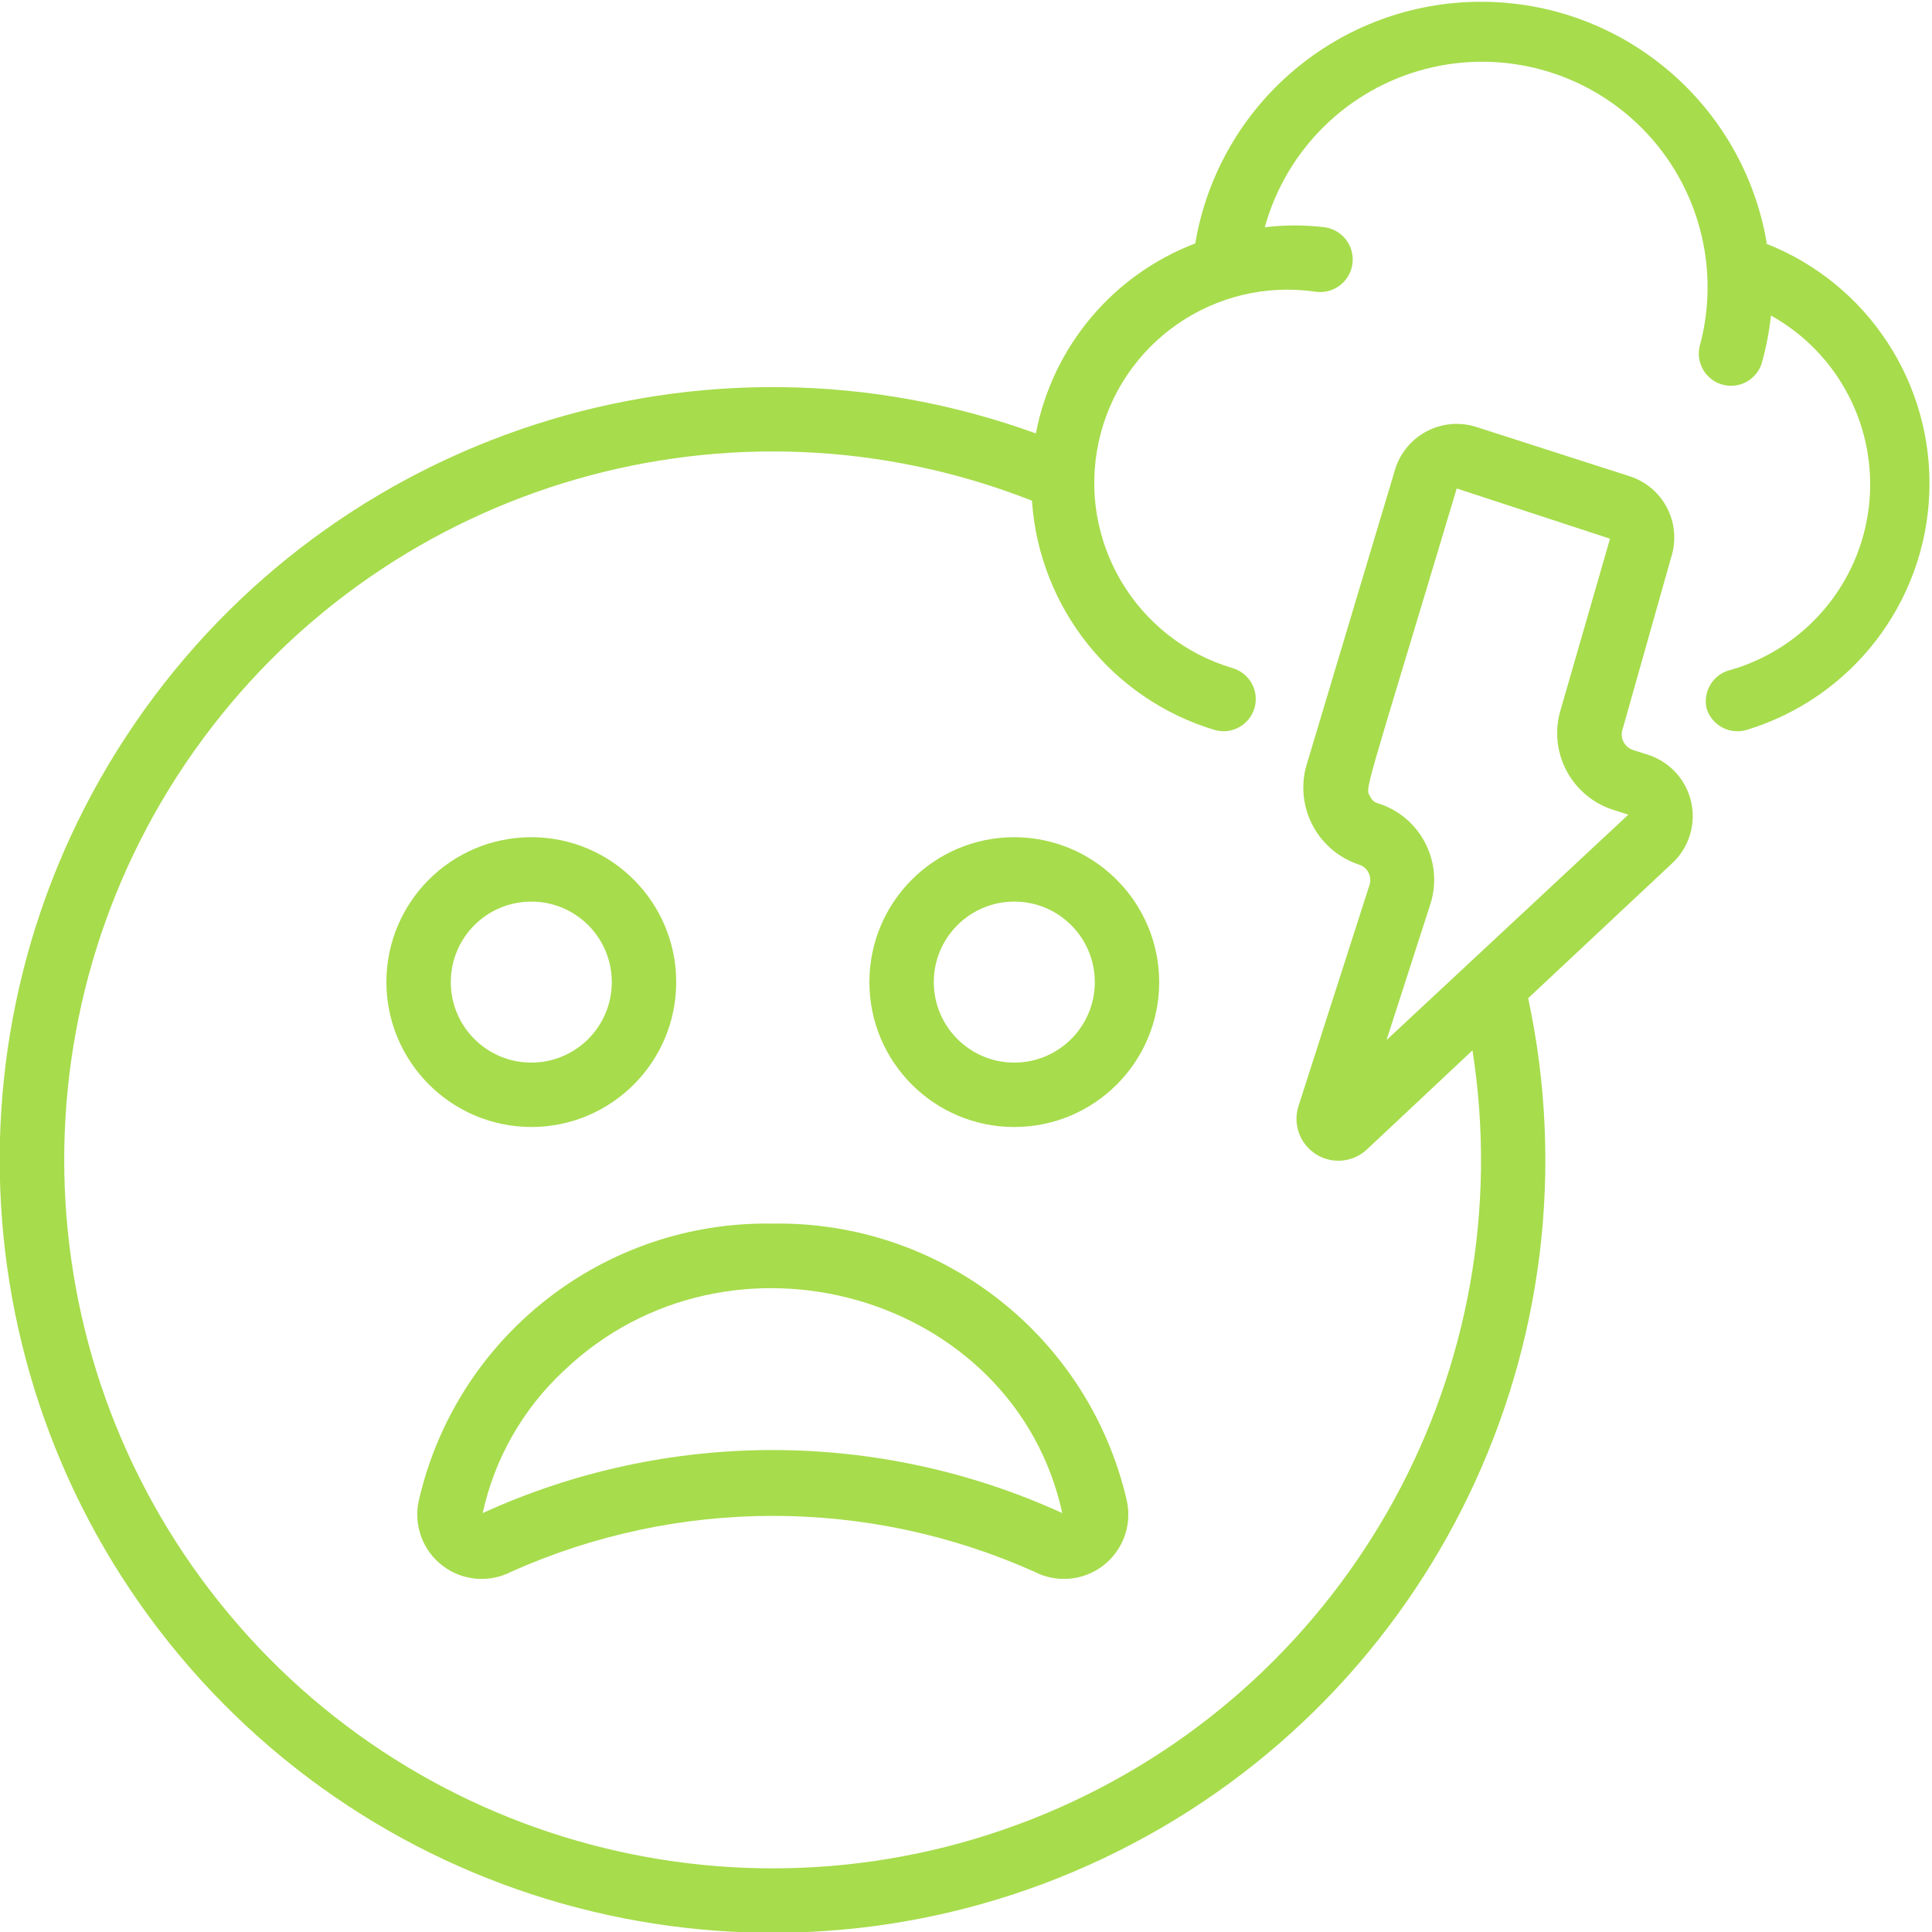 <?xml version="1.0"?>
<svg xmlns="http://www.w3.org/2000/svg" xmlns:xlink="http://www.w3.org/1999/xlink" xmlns:svgjs="http://svgjs.com/svgjs" version="1.1" width="512" height="512" x="0" y="0" viewBox="0 0 60 60" style="enable-background:new 0 0 512 512" xml:space="preserve" class=""><g><g xmlns="http://www.w3.org/2000/svg" id="023---Stressed" transform="translate(-1)"><path id="Shape" d="m55.87 7.56c-.73-4.333-4.481-7.505-8.875-7.505s-8.145 3.173-8.875 7.505c-2.561.976-4.433 3.209-4.95 5.9-10.286-3.728-21.791-.028-27.976 8.997-6.185 9.025-5.483 21.09 1.706 29.337 7.189 8.247 19.046 10.588 28.83 5.693s15.019-15.789 12.729-26.487l4.45-4.17c.532-.479.766-1.206.616-1.906-.151-.7-.664-1.266-1.346-1.484l-.47-.15c-.132-.045-.24-.142-.298-.269s-.063-.272-.012-.401l1.5-5.31c.164-.505.12-1.055-.122-1.528-.242-.473-.662-.83-1.168-.992l-4.76-1.53c-.508-.163-1.06-.116-1.533.13-.473.246-.829.671-.987 1.18l-2.72 9.08c-.215.635-.169 1.33.13 1.931s.824 1.057 1.46 1.269c.13.039.239.129.301.25s.073.262.029.39l-2.2 6.85c-.187.568.037 1.191.545 1.509s1.166.248 1.595-.169l3.26-3.06c1.542 9.851-3.734 19.507-12.856 23.531-9.123 4.024-19.811 1.41-26.046-6.371-6.235-7.78-6.458-18.782-.544-26.809 5.915-8.027 16.488-11.072 25.766-7.422.224 3.322 2.482 6.158 5.67 7.12.53.155 1.085-.15 1.24-.68.155-.53-.15-1.085-.68-1.24-3.017-.894-4.831-3.967-4.155-7.041s3.611-5.103 6.725-4.649c.552.083 1.067-.298 1.15-.85s-.298-1.067-.85-1.15c-.621-.077-1.249-.077-1.87 0 .665-2.412 2.565-4.285 4.986-4.916 2.421-.63 4.994.079 6.75 1.86 1.756 1.781 2.429 4.364 1.764 6.776-.109.526.218 1.044.739 1.173.521.129 1.052-.177 1.201-.693.133-.478.227-.966.28-1.46 2.113 1.176 3.313 3.506 3.044 5.909-.269 2.403-1.954 4.41-4.274 5.091-.262.055-.492.213-.636.439-.145.226-.193.5-.134.761.159.526.713.825 1.24.67 3.264-.988 5.543-3.937 5.677-7.345.133-3.408-1.909-6.526-5.087-7.765zm-12.1 17.38c-.094-.031-.17-.1-.21-.19-.17-.32-.27.27 2.68-9.58l4.76 1.56-1.52 5.27c-.204.633-.148 1.32.156 1.911.304.591.831 1.037 1.464 1.239l.47.15-7.51 7 1.38-4.28c.382-1.311-.363-2.685-1.67-3.08z" fill="#a7dc4c" data-original="#000000" style="" class=""/><path id="Shape" d="m17.5 35c2.485 0 4.5-2.015 4.5-4.5s-2.015-4.5-4.5-4.5-4.5 2.015-4.5 4.5c.005 2.483 2.017 4.495 4.5 4.5zm0-7c1.381 0 2.5 1.119 2.5 2.5s-1.119 2.5-2.5 2.5-2.5-1.119-2.5-2.5 1.119-2.5 2.5-2.5z" fill="#a7dc4c" data-original="#000000" style="" class=""/><path id="Shape" d="m32.5 26c-2.485 0-4.5 2.015-4.5 4.5s2.015 4.5 4.5 4.5 4.5-2.015 4.5-4.5c-.005-2.483-2.017-4.495-4.5-4.5zm0 7c-1.381 0-2.5-1.119-2.5-2.5s1.119-2.5 2.5-2.5 2.5 1.119 2.5 2.5-1.119 2.5-2.5 2.5z" fill="#a7dc4c" data-original="#000000" style="" class=""/><path id="Shape" d="m16.88 48.81c5.167-2.311 11.073-2.311 16.24 0 .685.356 1.513.285 2.128-.18s.908-1.244.752-2c-1.167-5.115-5.755-8.714-11-8.63-5.248-.092-9.84 3.511-11 8.63-.156.756.136 1.534.752 2s1.444.536 2.128.18zm1.62-6.23c5.15-4.93 14-2.41 15.49 4.41-5.716-2.61-12.284-2.61-18 0 .37-1.691 1.245-3.229 2.51-4.41z" fill="#a7dc4c" data-original="#000000" style="" class=""/></g></g></svg>
